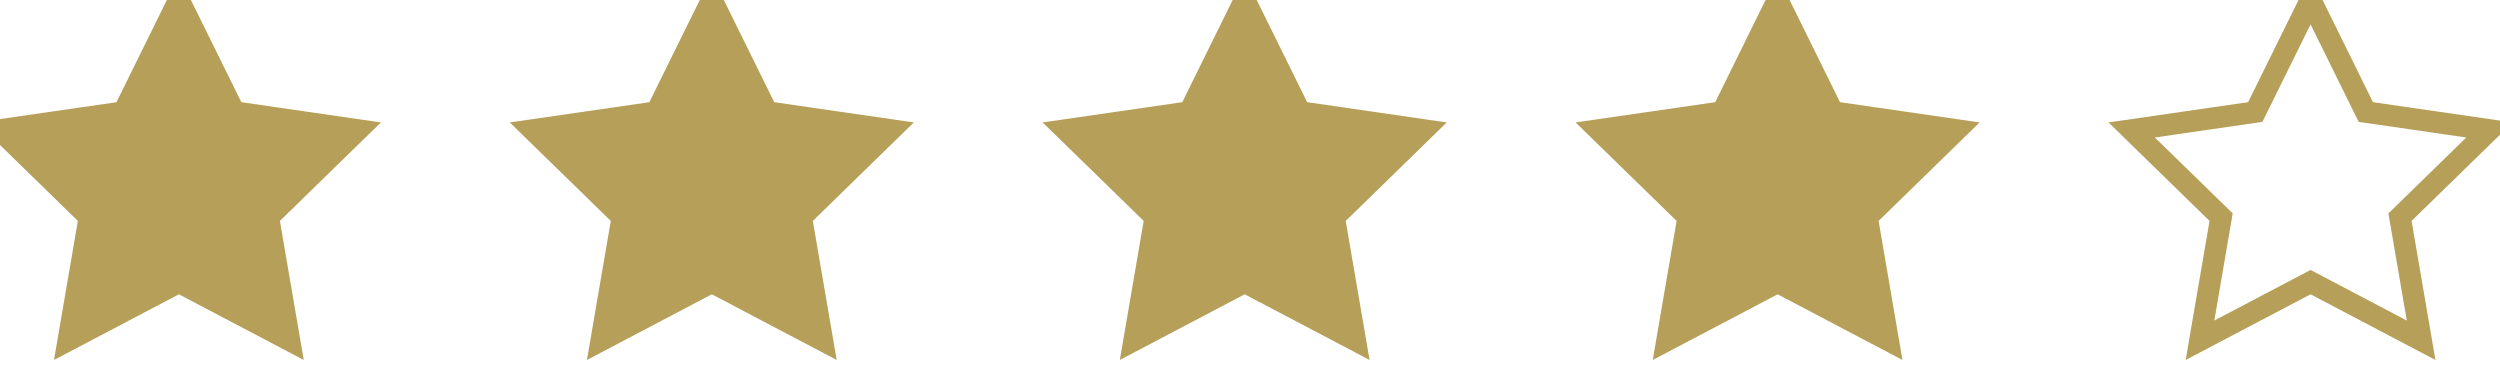 <svg width="58" height="9" xmlns="http://www.w3.org/2000/svg"><g stroke="#B69F58" stroke-width=".5" fill="none" fill-rule="evenodd"><path fill="#B69F58" d="M4.15 6.545L1.585 7.894l.49-2.856L0 3.015 2.868 2.6 4.15 0l1.283 2.599 2.867.416-2.075 2.023.49 2.856zM16.514 6.545l-2.565 1.349.49-2.856-2.075-2.023L15.23 2.6 16.514 0l1.282 2.599 2.868.416-2.075 2.023.49 2.856zM28.877 6.545l-2.565 1.349.49-2.856-2.075-2.023 2.868-.416L28.877 0l1.283 2.599 2.867.416-2.075 2.023.49 2.856zM41.241 6.545l-2.565 1.349.49-2.856-2.075-2.023 2.868-.416L41.24 0l1.282 2.599 2.868.416-2.075 2.023.49 2.856z"/><path d="M53.605 6.545L51.04 7.894l.49-2.856-2.075-2.023 2.867-.416L53.605 0l1.282 2.599 2.868.416-2.075 2.023.49 2.856z"/></g></svg>
